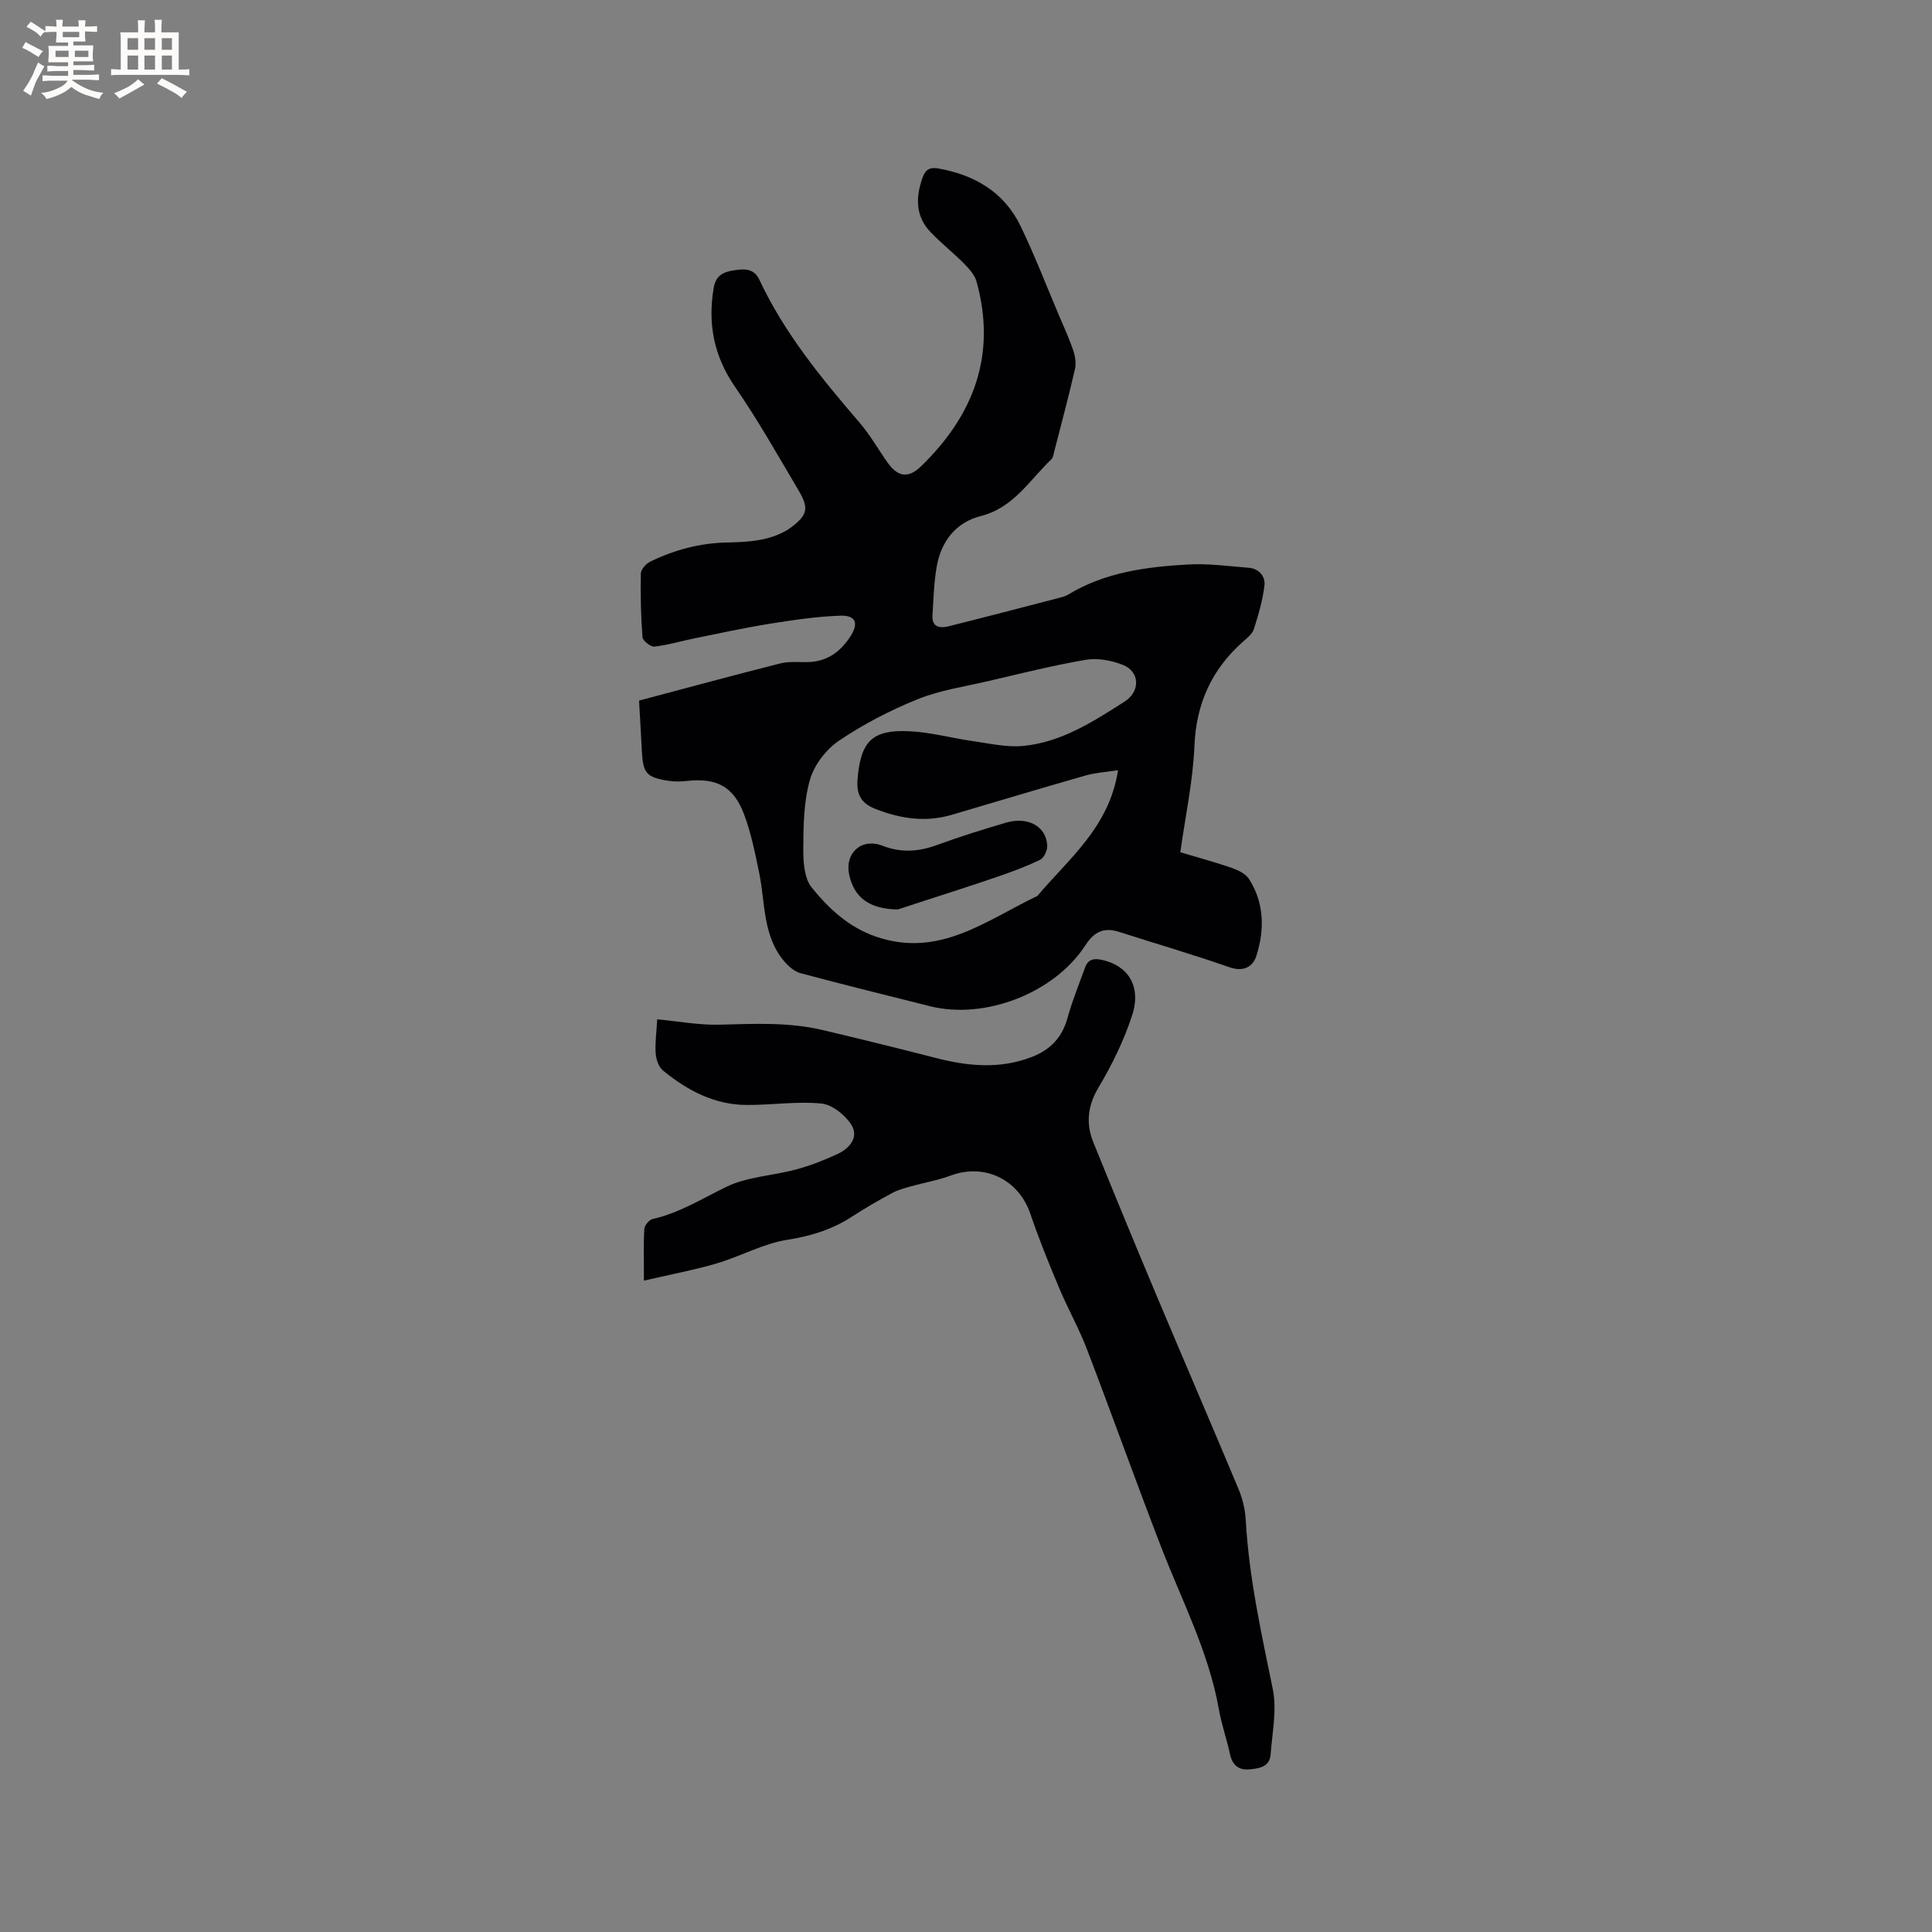 <svg enable-background="new 0 0 400 400" viewBox="0 0 400 400" xmlns="http://www.w3.org/2000/svg"><rect x="0" y="0" width="400" height="400" fill="#808080" stroke="none"/><g fill="#010103"><path d="m132.31 145.05c9.96-2.64 19.56-5.25 29.21-7.69 1.81-.46 3.79-.25 5.69-.28 3.99-.06 6.82-2.15 8.86-5.32 1.77-2.75 1.1-4.4-2.1-4.29-4.93.17-9.85.91-14.73 1.69-5.22.84-10.39 1.98-15.57 3.03-2.74.55-5.44 1.38-8.2 1.68-.77.08-2.39-1.21-2.45-1.95-.34-4.38-.43-8.79-.34-13.19.02-.85 1.08-2.04 1.96-2.46 5-2.42 10.27-3.85 15.88-3.95 2.54-.05 5.12-.16 7.58-.7 2-.44 4.1-1.24 5.72-2.46 3.44-2.59 3.67-3.98 1.48-7.69-4.25-7.18-8.36-14.47-13.09-21.33-4.39-6.36-5.7-12.99-4.46-20.48.46-2.81 2.21-3.4 4.31-3.71 1.97-.29 4.02-.46 5.15 1.95 5.18 11.06 12.83 20.39 20.72 29.56 2.2 2.55 3.88 5.55 5.84 8.32 2.1 2.97 4.28 3.31 6.88.8 10.97-10.6 15.73-23.15 11.53-38.3-.38-1.37-1.53-2.63-2.57-3.69-2.23-2.25-4.74-4.23-6.93-6.51-3.16-3.3-3.12-7.18-1.69-11.27.6-1.71 1.53-2.25 3.34-1.92 7.54 1.35 13.6 4.93 16.99 11.96 2.89 5.99 5.29 12.22 7.89 18.36 1.03 2.42 2.14 4.82 2.98 7.31.41 1.21.65 2.68.37 3.9-1.3 5.67-2.81 11.3-4.26 16.94-.16.61-.24 1.37-.65 1.76-4.52 4.3-7.79 10-14.58 11.72-5.14 1.3-8.19 5.2-9.12 10.39-.59 3.32-.67 6.74-.89 10.13-.16 2.52 1.53 2.76 3.35 2.3 7.58-1.89 15.13-3.87 22.69-5.83.71-.18 1.46-.37 2.08-.74 7.62-4.63 16.17-5.73 24.79-6.22 4.16-.24 8.38.35 12.56.68 2.12.17 3.47 1.78 3.26 3.63-.35 3.06-1.24 6.09-2.18 9.04-.32 1.02-1.39 1.86-2.26 2.63-6.49 5.76-9.69 12.81-10.06 21.61-.3 7.26-1.87 14.47-2.92 21.99 3.61 1.08 7.16 2.03 10.62 3.23 1.32.46 2.89 1.2 3.6 2.3 3.18 4.97 3.24 10.49 1.54 15.89-.71 2.25-2.62 3.42-5.58 2.39-7.56-2.64-15.26-4.89-22.88-7.33-3.09-.99-5.12-.04-6.91 2.72-6.43 9.96-20.83 15.53-32.24 12.67-8.93-2.24-17.87-4.45-26.77-6.83-1.26-.34-2.48-1.4-3.36-2.43-4.51-5.3-3.92-12.08-5.21-18.33-.85-4.13-1.68-8.32-3.17-12.24-2.17-5.7-5.71-7.46-11.74-6.81-1.25.14-2.55.18-3.79-.01-4.66-.71-5.36-1.56-5.59-6.21-.17-3.37-.38-6.75-.58-10.41zm99.17 14.41c-2.37.37-4.62.5-6.73 1.1-9.26 2.64-18.47 5.43-27.71 8.14-5.42 1.59-10.6.82-15.82-1.23-3.19-1.25-3.93-3.26-3.66-6.33.66-7.62 3.01-10.1 10.62-9.75 4.48.2 8.91 1.44 13.38 2.07 3.4.48 6.89 1.3 10.24.98 7.92-.75 14.5-5.01 21.03-9.18 3.29-2.1 3.21-6.21-.39-7.62-2.34-.91-5.18-1.45-7.61-1.04-6.77 1.15-13.46 2.84-20.16 4.4-4.94 1.15-10.06 1.9-14.72 3.78-5.67 2.29-11.2 5.17-16.26 8.58-2.66 1.8-5.13 5.02-6 8.09-1.29 4.5-1.35 9.43-1.38 14.18-.02 2.77.19 6.23 1.78 8.17 3.49 4.28 7.53 8.11 13.13 10.07 13.16 4.62 22.96-3.33 33.57-8.38 6.47-7.72 14.85-14.16 16.69-26.03z"/><path d="m133.32 265.14c0-4.38-.11-7.55.08-10.7.05-.74 1-1.9 1.72-2.06 5.57-1.24 10.27-4.25 15.31-6.68 4.36-2.1 9.62-2.28 14.41-3.58 2.93-.79 5.8-1.91 8.55-3.19 2.52-1.17 4.5-3.5 2.86-6.08-1.29-2.02-3.96-4.16-6.2-4.38-5.12-.49-10.35.34-15.54.3-6.65-.05-12.24-3.04-17.25-7.13-.9-.73-1.42-2.33-1.51-3.57-.15-2.2.18-4.43.32-7.03 4.39.41 8.68 1.22 12.94 1.11 7.15-.19 14.28-.55 21.31 1.11 7.82 1.85 15.62 3.77 23.4 5.77 6.69 1.73 13.31 2.37 19.96-.22 3.83-1.49 6.24-4.06 7.35-8.09.98-3.54 2.37-6.97 3.63-10.43.62-1.71 1.83-1.92 3.56-1.54 5.35 1.19 8.13 5.48 6.18 11.45-1.69 5.18-4.14 10.21-6.94 14.91-2.3 3.86-2.67 7.5-1.08 11.43 4.29 10.59 8.64 21.15 13.07 31.68 5.62 13.37 11.38 26.68 16.97 40.06.84 2 1.38 4.25 1.5 6.41.65 11.89 3.23 23.42 5.6 35.04.88 4.3-.13 9.01-.45 13.51-.19 2.64-2.47 2.92-4.46 3.09-2.18.19-3.48-.91-3.96-3.17-.66-3.1-1.74-6.13-2.29-9.24-2.11-11.92-7.69-22.58-11.99-33.71-5.24-13.56-10.12-27.26-15.32-40.84-1.66-4.34-3.97-8.43-5.77-12.72-2.12-5.06-4.2-10.15-5.96-15.35-2.41-7.1-9.48-10.53-16.5-7.91-2.65.99-5.49 1.46-8.23 2.23-1.3.37-2.65.72-3.83 1.36-2.79 1.51-5.57 3.08-8.22 4.82-4.14 2.72-8.55 4.1-13.51 4.88-5.02.79-9.71 3.44-14.66 4.9-4.7 1.38-9.56 2.28-15.05 3.56z"/><path d="m185.89 188.29c-6.05-.06-9.15-2.61-10.1-7.33-.88-4.37 2.59-7.54 6.92-5.86 3.95 1.53 7.53 1.22 11.36-.18 4.65-1.7 9.4-3.18 14.15-4.58 4.57-1.35 8.34.69 8.6 4.67.07.99-.65 2.59-1.46 2.99-2.91 1.42-5.99 2.53-9.06 3.59-4.96 1.71-9.96 3.29-14.95 4.92-2.18.71-4.36 1.42-5.46 1.78z"/></g><path d="m6.8 9.5c.6.3 1.3.7 2.1 1.1-.4.4-.7.8-.9 1.2-.7-.4-1.3-.8-1.8-1.1s-1.1-.6-1.6-.8c.2-.4.5-.8.7-1.2.4.2.8.5 1.5.8zm.9 6.9c-.3.6-.5 1.1-.7 1.7s-.4 1.1-.6 1.7c-.6-.4-1.1-.7-1.6-1 .7-1 1.2-1.8 1.5-2.4.3-.5.6-1.1.8-1.7.3-.6.5-1.2.8-1.8.3.3.8.6 1.3.8-.7 1.3-1.2 2.2-1.5 2.7zm.1-11c.4.3 1 .7 1.7 1.1-.5.2-.8.6-1.1 1.1-.5-.6-1-1-1.4-1.2s-.9-.6-1.5-.8c.2-.4.5-.7.9-1.1.5.3.9.6 1.4.9zm10.5 13.1c1 .4 2 .6 3.1.7-.4.4-.7.8-.8 1.3-.9-.2-1.9-.6-3-.9-1-.4-2-.9-2.8-1.6-.5.4-1.1.9-1.9 1.3s-1.9.9-3.3 1.2c-.1-.3-.5-.8-1.1-1.3 1 0 2.1-.3 3.2-.8 1.2-.5 1.9-1 2.3-1.7h-3.2c-.4 0-1 0-2 .1v-1.2c1 0 1.7.1 2 .1h3.3v-1h-2.3c-.2 0-.9 0-2 .1v-1.2c1.2 0 1.9.1 2 .1h2.3v-.8h-4.1c0-.7.1-1.2.1-1.6 0-.5 0-1.1-.1-1.8h4.1v-.7h-2.5c0-.6.1-1.1.1-1.6v-.6h-.5c-.4 0-1 0-1.8.1v-1.3c1.2 0 1.9.1 2.1.1h.2c0-.3 0-.8-.1-1.4h1.4c0 .6-.1 1-.1 1.4h3.4c0-.4 0-.8-.1-1.3h1.5c0 .4-.1.9-.1 1.3.7 0 1.5 0 2.5-.1v1.2c-1 0-1.8-.1-2.5-.1v.6c0 .3 0 .8.1 1.5h-2.5v.8h4.1c0 .7-.1 1.3-.1 1.8s0 1 .1 1.5h-4.1v.8h1.4c.8 0 1.8 0 2.9-.1v1.2c-1 0-1.9-.1-2.8-.1h-1.5v1h3.2c.3 0 1 0 2.1-.1v1.2c-1.1 0-1.8-.1-2.1-.1h-3.4l-.1.1c1.4 1 2.4 1.5 3.4 1.9zm-4.1-6.7v-1.3h-2.7v1.3zm2.2-4.1v-1.1h-3.4v1.1zm1.9 4.1v-1.3h-2.8v1.3z" fill="#fcfbfa"/><path d="m37 6.7v2.3 5.4c1 0 1.8 0 2.2-.1v1.3c-.6 0-1.5-.1-2.5-.1h-11.9c-.7 0-1.3 0-1.8.1v-1.3c.5 0 1.1.1 2 .1v-5.2c0-1 0-1.8-.1-2.5h3.7c0-1.3 0-2.1-.1-2.5h1.5c0 .4-.1 1.3-.1 2.5h2.2c0-1.2 0-2.1-.1-2.6h1.5c0 .4-.1 1.3-.1 2.6zm-12.3 13.7c-.3-.4-.7-.8-1.1-1.1 1.1-.4 2.1-.9 2.9-1.3.8-.5 1.5-1 2.1-1.6.4.4.9.8 1.3 1.1-2.5 1.4-4.2 2.4-5.2 2.9zm3.9-10.1v-2.4h-2.2v2.4zm0 4.1v-2.9h-2.2v2.9zm3.5-4.1v-2.4h-2.2v2.4zm0 4.1v-2.9h-2.2v2.9zm.4 2.9 1-1.1c.6.3 1.4.7 2.5 1.3s2 1.1 2.7 1.5c-.4.4-.8.8-1.1 1.3-.8-.8-2.5-1.7-5.1-3zm3.1-7v-2.4h-2.1v2.4zm0 4.1v-2.9h-2.1v2.9z" fill="#fcfbfa"/></svg>